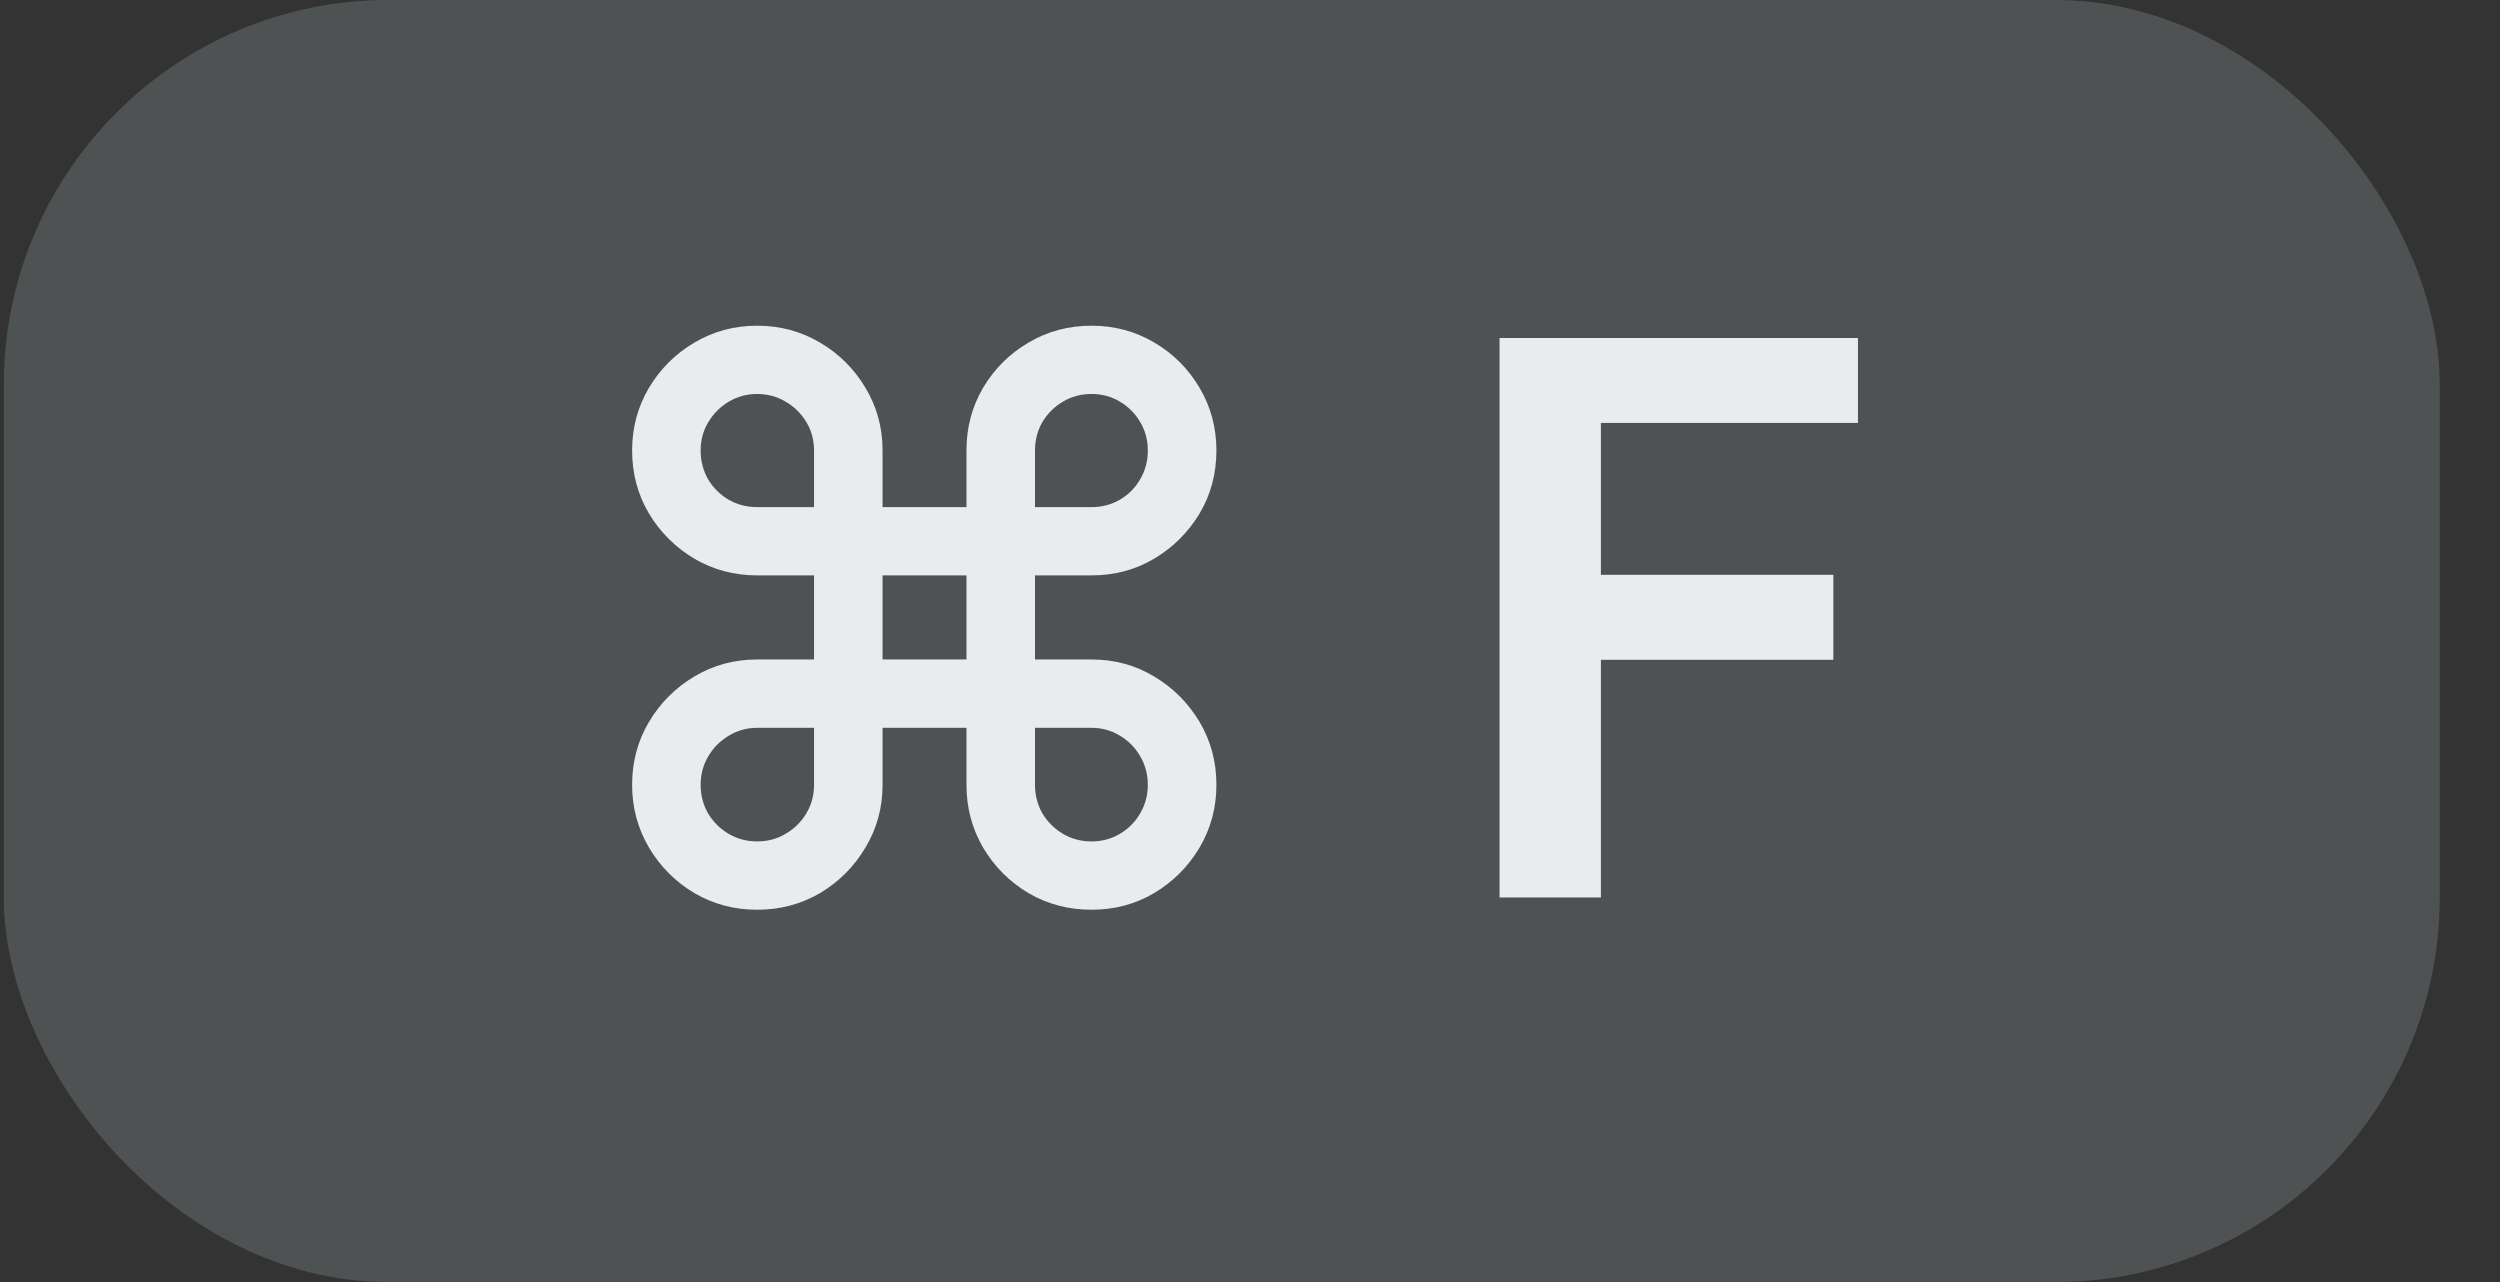 <svg width="39" height="20" viewBox="0 0 39 20" fill="none" xmlns="http://www.w3.org/2000/svg">
<rect x="0" y="0" width="39" height="20" fill="#333333" stroke="none"/>
<rect x="0.06" width="38" height="20" rx="6" fill="#6C7275" fill-opacity="0.5"/>
<path d="M11.812 14.192C11.454 14.192 11.128 14.105 10.832 13.932C10.537 13.756 10.301 13.52 10.125 13.224C9.949 12.926 9.861 12.599 9.861 12.244C9.861 11.883 9.949 11.555 10.125 11.26C10.301 10.964 10.537 10.729 10.832 10.553C11.128 10.376 11.454 10.288 11.812 10.288H12.699V8.976H11.812C11.454 8.976 11.128 8.889 10.832 8.716C10.537 8.54 10.301 8.305 10.125 8.013C9.949 7.717 9.861 7.389 9.861 7.028C9.861 6.67 9.949 6.344 10.125 6.048C10.301 5.753 10.537 5.518 10.832 5.345C11.128 5.169 11.454 5.081 11.812 5.081C12.17 5.081 12.497 5.169 12.793 5.345C13.088 5.518 13.324 5.753 13.5 6.048C13.679 6.344 13.768 6.67 13.768 7.028V7.911H15.077V7.028C15.077 6.67 15.163 6.344 15.337 6.048C15.513 5.753 15.748 5.518 16.044 5.345C16.339 5.169 16.668 5.081 17.028 5.081C17.386 5.081 17.713 5.169 18.009 5.345C18.304 5.518 18.538 5.753 18.712 6.048C18.888 6.344 18.976 6.67 18.976 7.028C18.976 7.389 18.888 7.717 18.712 8.013C18.535 8.305 18.3 8.54 18.004 8.716C17.712 8.889 17.386 8.976 17.028 8.976H16.146V10.288H17.028C17.386 10.288 17.712 10.376 18.004 10.553C18.3 10.729 18.535 10.964 18.712 11.26C18.888 11.555 18.976 11.883 18.976 12.244C18.976 12.599 18.888 12.926 18.712 13.224C18.535 13.52 18.3 13.756 18.004 13.932C17.712 14.105 17.386 14.192 17.028 14.192C16.668 14.192 16.339 14.105 16.044 13.932C15.748 13.756 15.513 13.52 15.337 13.224C15.163 12.926 15.077 12.599 15.077 12.244V11.354H13.768V12.244C13.768 12.599 13.679 12.926 13.5 13.224C13.324 13.52 13.088 13.756 12.793 13.932C12.497 14.105 12.17 14.192 11.812 14.192ZM11.812 13.126C11.974 13.126 12.122 13.087 12.256 13.007C12.392 12.928 12.5 12.821 12.579 12.688C12.659 12.554 12.699 12.406 12.699 12.244V11.354H11.812C11.65 11.354 11.503 11.395 11.369 11.477C11.236 11.557 11.129 11.663 11.05 11.797C10.97 11.93 10.93 12.079 10.93 12.244C10.93 12.406 10.969 12.554 11.045 12.688C11.125 12.821 11.232 12.928 11.365 13.007C11.501 13.087 11.65 13.126 11.812 13.126ZM11.812 7.911H12.699V7.028C12.699 6.864 12.659 6.716 12.579 6.585C12.5 6.452 12.392 6.345 12.256 6.266C12.122 6.186 11.974 6.146 11.812 6.146C11.65 6.146 11.503 6.186 11.369 6.266C11.236 6.345 11.129 6.452 11.05 6.585C10.97 6.716 10.93 6.864 10.93 7.028C10.93 7.19 10.969 7.339 11.045 7.476C11.125 7.609 11.232 7.716 11.365 7.795C11.501 7.872 11.65 7.911 11.812 7.911ZM16.146 7.911H17.028C17.19 7.911 17.338 7.872 17.471 7.795C17.605 7.716 17.71 7.609 17.787 7.476C17.866 7.342 17.906 7.193 17.906 7.028C17.906 6.864 17.866 6.716 17.787 6.585C17.71 6.452 17.605 6.345 17.471 6.266C17.338 6.186 17.19 6.146 17.028 6.146C16.864 6.146 16.714 6.186 16.581 6.266C16.447 6.345 16.341 6.452 16.261 6.585C16.185 6.716 16.146 6.864 16.146 7.028V7.911ZM17.028 13.126C17.19 13.126 17.338 13.087 17.471 13.007C17.605 12.928 17.71 12.821 17.787 12.688C17.866 12.554 17.906 12.406 17.906 12.244C17.906 12.079 17.866 11.93 17.787 11.797C17.71 11.663 17.605 11.557 17.471 11.477C17.338 11.395 17.19 11.354 17.028 11.354H16.146V12.244C16.146 12.406 16.185 12.554 16.261 12.688C16.341 12.821 16.447 12.928 16.581 13.007C16.714 13.087 16.864 13.126 17.028 13.126ZM13.768 10.288H15.077V8.976H13.768V10.288ZM23.393 14V5.273H28.984V6.598H24.974V8.967H28.6V10.293H24.974V14H23.393Z" fill="#E8ECEF"/>
</svg>
